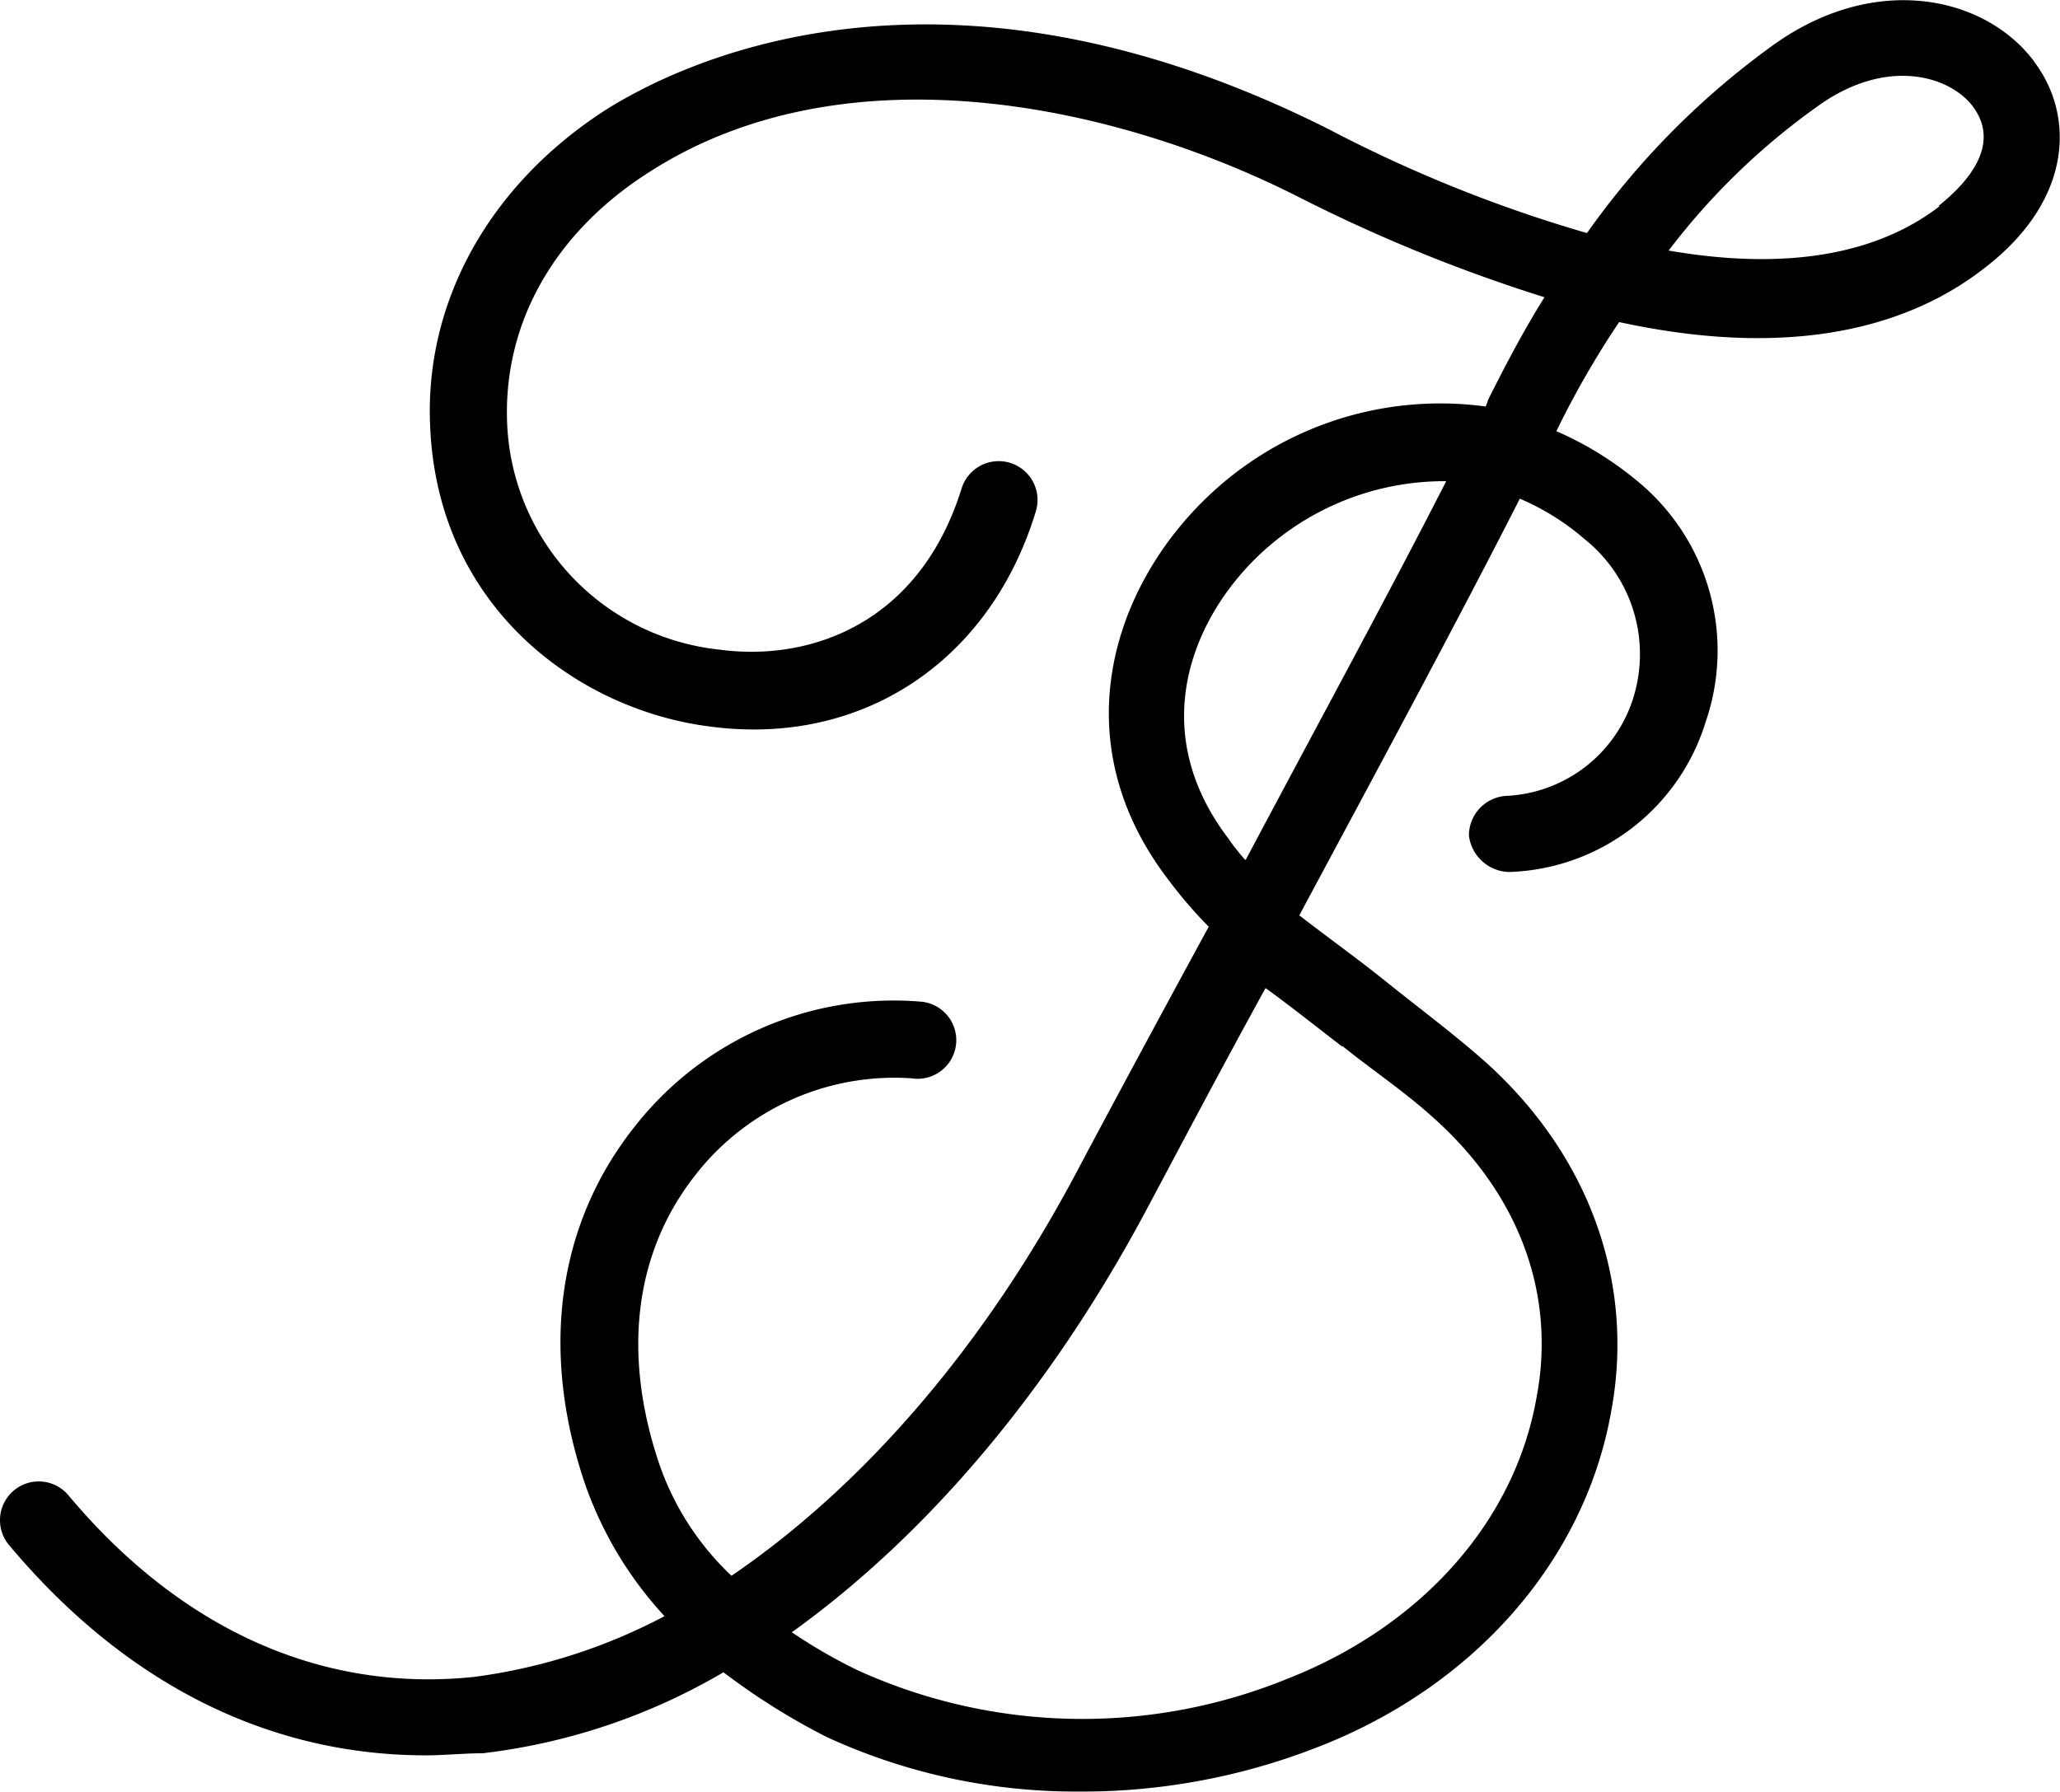 <svg xmlns="http://www.w3.org/2000/svg" viewBox="0 0 117.8 102.5"><title>logo_2</title><g id="Layer_2" data-name="Layer 2"><g id="Layer_1-2" data-name="Layer 1"><path d="M116.31,3.5c-2.78-3.7-9-5.09-14.8-1A45.74,45.74,0,0,0,90.75,13.33a79.39,79.39,0,0,1-14.69-5.9C53.63-3.9,38.71,3.73,34.66,6.27,28,10.55,24.25,17.26,24.6,24.43c.46,10.41,8.56,16.19,16,17.12,8.67,1.16,16-3.7,18.62-12.26A2.19,2.19,0,1,0,55,27.9c-2.43,7.86-8.79,9.95-13.88,9.25A13.57,13.57,0,0,1,29,24.2c-.23-5.67,2.66-10.87,8.1-14.34,11.1-7.17,26.48-4,37.13,1.39A91.26,91.26,0,0,0,88.32,17c-1.16,1.85-2.2,3.82-3.24,5.9,0,.12-.11.23-.11.35a19.26,19.26,0,0,0-16.08,5.32c-5.32,5.2-8.1,13.88-2.08,21.74A25.46,25.46,0,0,0,69.12,53c-2.77,5.09-5.32,9.83-7.29,13.53C56.4,76.94,49.35,85,41.83,90.12a15.91,15.91,0,0,1-4.16-6.48c-2.08-6.24-1.39-12,2.08-16.42a14.42,14.42,0,0,1,12.38-5.55,2.21,2.21,0,1,0,.46-4.39,18.81,18.81,0,0,0-16.31,7.17C31.88,70,30.84,77.28,33.5,85A21.65,21.65,0,0,0,38,92.43,32.22,32.22,0,0,1,27.14,95.9c-8.67.92-16.77-2.66-23.25-10.41A2.21,2.21,0,0,0,.54,88.39c6.71,8,14.92,12,23.83,12,1,0,2.2-.12,3.24-.12a35.29,35.29,0,0,0,13.76-4.63,38.91,38.91,0,0,0,5.9,3.7,34.07,34.07,0,0,0,14.34,3.12A36.91,36.91,0,0,0,75.14,100c9.14-3.47,15.5-10.76,17-19.31,1.39-7.52-1.39-14.92-7.52-20.24-1.73-1.5-3.59-2.89-5.32-4.28s-3.35-2.54-5-3.82c4.4-8.21,9.14-17,12.61-23.83h0a14.06,14.06,0,0,1,3.7,2.31,8.41,8.41,0,0,1,2.77,9.14,8,8,0,0,1-7.29,5.55A2.27,2.27,0,0,0,84,47.79a2.37,2.37,0,0,0,2.31,2.08,12.16,12.16,0,0,0,11.22-8.56,12.54,12.54,0,0,0-4-13.88A19.06,19.06,0,0,0,89,24.66a52.06,52.06,0,0,1,3.59-6.24c10.64,2.31,17.12-.12,20.93-3.12,5.09-3.93,5.09-8.79,2.78-11.8M76.76,59.82c1.73,1.39,3.47,2.55,5.09,4,5,4.4,7.17,10.18,6,16.19-1.27,7.05-6.59,13-14.23,16a31.07,31.07,0,0,1-24.52-.46,29.91,29.91,0,0,1-3.82-2.2C53,87.81,60.1,79.48,65.66,69c1.85-3.47,4.16-7.86,6.71-12.49,1.39,1,2.89,2.2,4.39,3.35M71.21,49.18a12.23,12.23,0,0,1-1-1.27c-4.63-6.13-2.08-12.37,1.62-16a15.39,15.39,0,0,1,10.87-4.39c-3.24,6.36-7.52,14.22-11.45,21.63m39.67-37.36c-3.59,2.77-8.79,3.7-15.5,2.54A39.26,39.26,0,0,1,104.05,6c3.93-2.77,7.52-1.62,8.79.12s.46,3.7-2,5.67"/></g></g></svg>